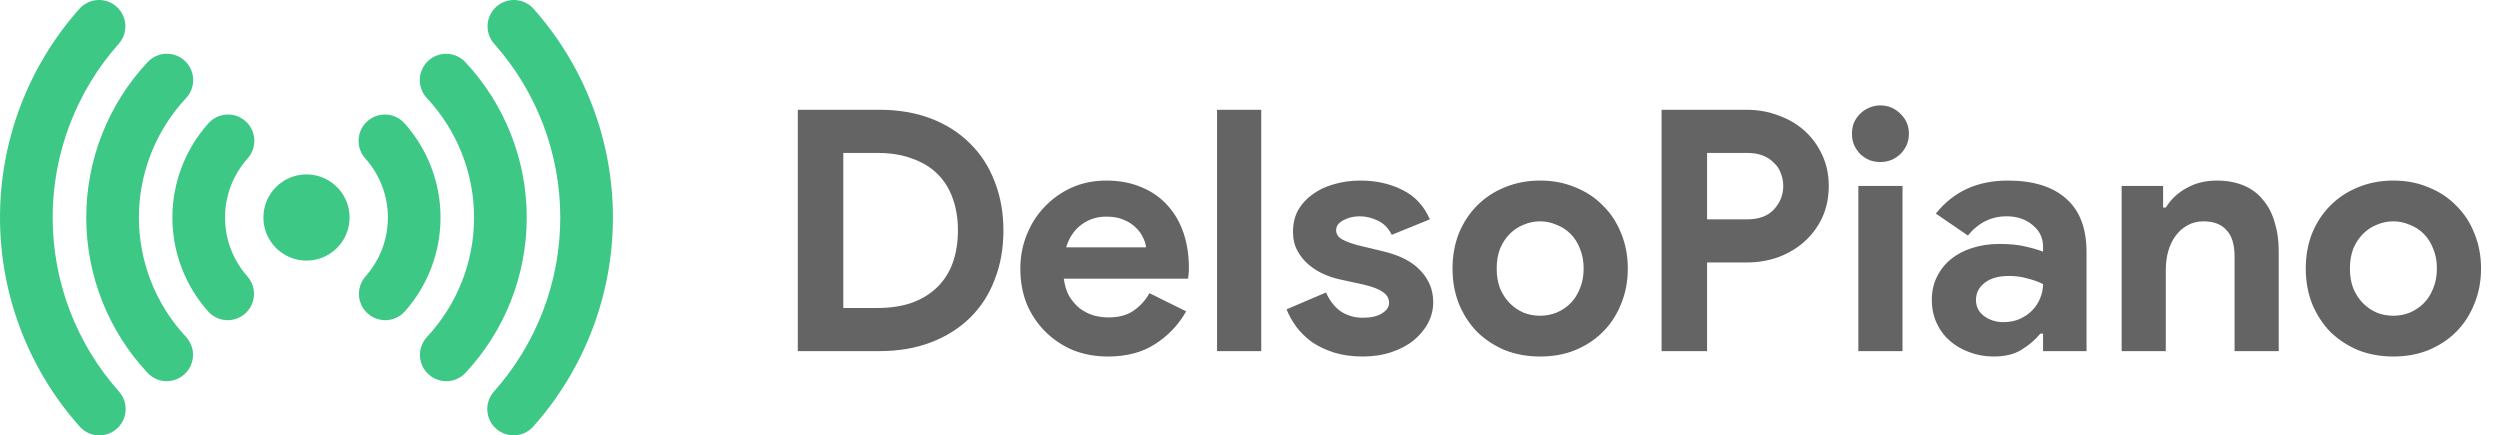 <svg width="178" height="31" viewBox="0 0 178 31" fill="none" xmlns="http://www.w3.org/2000/svg">
<path d="M56.804 7.816H62.612C63.972 7.816 65.196 8.024 66.284 8.44C67.372 8.856 68.3 9.448 69.068 10.216C69.836 10.968 70.42 11.872 70.82 12.928C71.236 13.984 71.444 15.144 71.444 16.408C71.444 17.688 71.236 18.856 70.82 19.912C70.42 20.968 69.836 21.872 69.068 22.624C68.3 23.376 67.372 23.96 66.284 24.376C65.196 24.792 63.972 25 62.612 25H56.804V7.816ZM62.468 21.928C63.412 21.928 64.244 21.8 64.964 21.544C65.684 21.272 66.284 20.896 66.764 20.416C67.244 19.936 67.604 19.36 67.844 18.688C68.084 18 68.204 17.24 68.204 16.408C68.204 15.576 68.084 14.824 67.844 14.152C67.604 13.464 67.244 12.88 66.764 12.4C66.284 11.92 65.684 11.552 64.964 11.296C64.244 11.024 63.412 10.888 62.468 10.888H60.044V21.928H62.468ZM84.455 22.168C83.911 23.128 83.175 23.904 82.247 24.496C81.335 25.088 80.215 25.384 78.887 25.384C77.991 25.384 77.159 25.232 76.391 24.928C75.639 24.608 74.983 24.168 74.423 23.608C73.863 23.048 73.423 22.392 73.103 21.64C72.799 20.872 72.647 20.032 72.647 19.12C72.647 18.272 72.799 17.472 73.103 16.72C73.407 15.952 73.831 15.288 74.375 14.728C74.919 14.152 75.559 13.696 76.295 13.36C77.047 13.024 77.871 12.856 78.767 12.856C79.711 12.856 80.551 13.016 81.287 13.336C82.023 13.64 82.639 14.072 83.135 14.632C83.631 15.176 84.007 15.824 84.263 16.576C84.519 17.328 84.647 18.144 84.647 19.024C84.647 19.136 84.647 19.232 84.647 19.312C84.631 19.408 84.623 19.496 84.623 19.576C84.607 19.656 84.599 19.744 84.599 19.84H75.743C75.807 20.32 75.935 20.736 76.127 21.088C76.335 21.424 76.583 21.712 76.871 21.952C77.175 22.176 77.503 22.344 77.855 22.456C78.207 22.552 78.567 22.6 78.935 22.6C79.655 22.6 80.247 22.44 80.711 22.12C81.191 21.784 81.567 21.368 81.839 20.872L84.455 22.168ZM81.599 17.608C81.583 17.4 81.511 17.168 81.383 16.912C81.271 16.656 81.095 16.416 80.855 16.192C80.631 15.968 80.343 15.784 79.991 15.64C79.655 15.496 79.247 15.424 78.767 15.424C78.095 15.424 77.503 15.616 76.991 16C76.479 16.384 76.119 16.92 75.911 17.608H81.599ZM86.654 25V7.816H89.799V25H86.654ZM97.029 25.384C96.261 25.384 95.573 25.288 94.965 25.096C94.373 24.904 93.853 24.656 93.405 24.352C92.973 24.032 92.605 23.672 92.301 23.272C91.997 22.856 91.765 22.44 91.605 22.024L94.413 20.824C94.685 21.432 95.045 21.888 95.493 22.192C95.957 22.48 96.469 22.624 97.029 22.624C97.605 22.624 98.061 22.52 98.397 22.312C98.733 22.104 98.901 21.856 98.901 21.568C98.901 21.248 98.757 20.992 98.469 20.8C98.197 20.592 97.717 20.408 97.029 20.248L95.373 19.888C95.005 19.808 94.621 19.68 94.221 19.504C93.837 19.328 93.485 19.104 93.165 18.832C92.845 18.56 92.581 18.232 92.373 17.848C92.165 17.464 92.061 17.016 92.061 16.504C92.061 15.928 92.181 15.416 92.421 14.968C92.677 14.52 93.021 14.144 93.453 13.84C93.885 13.52 94.389 13.28 94.965 13.12C95.557 12.944 96.189 12.856 96.861 12.856C97.981 12.856 98.981 13.08 99.861 13.528C100.741 13.96 101.389 14.656 101.805 15.616L99.093 16.72C98.869 16.256 98.541 15.92 98.109 15.712C97.677 15.504 97.245 15.4 96.813 15.4C96.365 15.4 95.973 15.496 95.637 15.688C95.301 15.864 95.133 16.096 95.133 16.384C95.133 16.656 95.269 16.872 95.541 17.032C95.829 17.192 96.213 17.336 96.693 17.464L98.493 17.896C99.693 18.184 100.581 18.648 101.157 19.288C101.749 19.912 102.045 20.656 102.045 21.52C102.045 22.032 101.925 22.52 101.685 22.984C101.445 23.448 101.101 23.864 100.653 24.232C100.221 24.584 99.693 24.864 99.069 25.072C98.461 25.28 97.781 25.384 97.029 25.384ZM109.66 12.856C110.572 12.856 111.404 13.016 112.156 13.336C112.924 13.64 113.58 14.072 114.124 14.632C114.684 15.176 115.116 15.832 115.42 16.6C115.74 17.368 115.9 18.208 115.9 19.12C115.9 20.032 115.74 20.872 115.42 21.64C115.116 22.408 114.684 23.072 114.124 23.632C113.58 24.176 112.924 24.608 112.156 24.928C111.404 25.232 110.572 25.384 109.66 25.384C108.748 25.384 107.908 25.232 107.14 24.928C106.388 24.608 105.732 24.176 105.172 23.632C104.628 23.072 104.196 22.408 103.876 21.64C103.572 20.872 103.42 20.032 103.42 19.12C103.42 18.208 103.572 17.368 103.876 16.6C104.196 15.832 104.628 15.176 105.172 14.632C105.732 14.072 106.388 13.64 107.14 13.336C107.908 13.016 108.748 12.856 109.66 12.856ZM109.66 22.48C110.06 22.48 110.444 22.408 110.812 22.264C111.196 22.104 111.532 21.88 111.82 21.592C112.108 21.304 112.332 20.952 112.492 20.536C112.668 20.12 112.756 19.648 112.756 19.12C112.756 18.592 112.668 18.12 112.492 17.704C112.332 17.288 112.108 16.936 111.82 16.648C111.532 16.36 111.196 16.144 110.812 16C110.444 15.84 110.06 15.76 109.66 15.76C109.244 15.76 108.852 15.84 108.484 16C108.116 16.144 107.788 16.36 107.5 16.648C107.212 16.936 106.98 17.288 106.804 17.704C106.644 18.12 106.564 18.592 106.564 19.12C106.564 19.648 106.644 20.12 106.804 20.536C106.98 20.952 107.212 21.304 107.5 21.592C107.788 21.88 108.116 22.104 108.484 22.264C108.852 22.408 109.244 22.48 109.66 22.48ZM118.304 25V7.816H124.352C125.168 7.816 125.928 7.952 126.632 8.224C127.352 8.48 127.976 8.848 128.504 9.328C129.032 9.808 129.448 10.384 129.752 11.056C130.056 11.712 130.208 12.44 130.208 13.24C130.208 14.056 130.056 14.8 129.752 15.472C129.448 16.128 129.032 16.696 128.504 17.176C127.976 17.656 127.352 18.032 126.632 18.304C125.928 18.56 125.168 18.688 124.352 18.688H121.544V25H118.304ZM124.4 15.616C125.248 15.616 125.888 15.376 126.32 14.896C126.752 14.416 126.968 13.864 126.968 13.24C126.968 12.936 126.912 12.64 126.8 12.352C126.704 12.064 126.544 11.816 126.32 11.608C126.112 11.384 125.848 11.208 125.528 11.08C125.208 10.952 124.832 10.888 124.4 10.888H121.544V15.616H124.4ZM133.875 11.536C133.603 11.536 133.339 11.488 133.083 11.392C132.843 11.28 132.627 11.136 132.435 10.96C132.259 10.768 132.115 10.552 132.003 10.312C131.907 10.072 131.859 9.808 131.859 9.52C131.859 9.232 131.907 8.968 132.003 8.728C132.115 8.488 132.259 8.28 132.435 8.104C132.627 7.912 132.843 7.768 133.083 7.672C133.339 7.56 133.603 7.504 133.875 7.504C134.435 7.504 134.915 7.704 135.315 8.104C135.715 8.488 135.915 8.96 135.915 9.52C135.915 10.08 135.715 10.56 135.315 10.96C134.915 11.344 134.435 11.536 133.875 11.536ZM132.315 25V13.24H135.459V25H132.315ZM145.465 23.752H145.273C144.905 24.2 144.457 24.584 143.929 24.904C143.417 25.224 142.753 25.384 141.937 25.384C141.329 25.384 140.753 25.28 140.209 25.072C139.681 24.88 139.217 24.608 138.817 24.256C138.417 23.904 138.105 23.48 137.881 22.984C137.657 22.488 137.545 21.944 137.545 21.352C137.545 20.744 137.665 20.2 137.905 19.72C138.145 19.224 138.481 18.8 138.913 18.448C139.345 18.096 139.849 17.832 140.425 17.656C141.017 17.464 141.657 17.368 142.345 17.368C143.113 17.368 143.745 17.432 144.241 17.56C144.737 17.672 145.145 17.792 145.465 17.92V17.56C145.465 16.936 145.217 16.424 144.721 16.024C144.225 15.608 143.609 15.4 142.873 15.4C141.785 15.4 140.865 15.856 140.113 16.768L137.833 15.208C139.081 13.64 140.785 12.856 142.945 12.856C144.769 12.856 146.161 13.288 147.121 14.152C148.081 15 148.561 16.264 148.561 17.944V25H145.465V23.752ZM145.465 20.224C145.097 20.048 144.713 19.912 144.313 19.816C143.929 19.704 143.505 19.648 143.041 19.648C142.289 19.648 141.705 19.816 141.289 20.152C140.889 20.472 140.689 20.872 140.689 21.352C140.689 21.832 140.881 22.216 141.265 22.504C141.665 22.792 142.121 22.936 142.633 22.936C143.049 22.936 143.433 22.864 143.785 22.72C144.137 22.56 144.433 22.36 144.673 22.12C144.929 21.864 145.121 21.576 145.249 21.256C145.393 20.92 145.465 20.576 145.465 20.224ZM154.013 14.776H154.205C154.573 14.184 155.069 13.72 155.693 13.384C156.317 13.032 157.029 12.856 157.829 12.856C158.565 12.856 159.213 12.976 159.773 13.216C160.333 13.456 160.789 13.8 161.141 14.248C161.509 14.68 161.781 15.208 161.957 15.832C162.149 16.44 162.245 17.12 162.245 17.872V25H159.101V18.256C159.101 17.408 158.909 16.784 158.525 16.384C158.157 15.968 157.613 15.76 156.893 15.76C156.461 15.76 156.077 15.856 155.741 16.048C155.421 16.224 155.141 16.472 154.901 16.792C154.677 17.096 154.501 17.464 154.373 17.896C154.261 18.312 154.205 18.76 154.205 19.24V25H151.061V13.24H154.013V14.776ZM170.41 12.856C171.322 12.856 172.154 13.016 172.906 13.336C173.674 13.64 174.33 14.072 174.874 14.632C175.434 15.176 175.866 15.832 176.17 16.6C176.49 17.368 176.65 18.208 176.65 19.12C176.65 20.032 176.49 20.872 176.17 21.64C175.866 22.408 175.434 23.072 174.874 23.632C174.33 24.176 173.674 24.608 172.906 24.928C172.154 25.232 171.322 25.384 170.41 25.384C169.498 25.384 168.658 25.232 167.89 24.928C167.138 24.608 166.482 24.176 165.922 23.632C165.378 23.072 164.946 22.408 164.626 21.64C164.322 20.872 164.17 20.032 164.17 19.12C164.17 18.208 164.322 17.368 164.626 16.6C164.946 15.832 165.378 15.176 165.922 14.632C166.482 14.072 167.138 13.64 167.89 13.336C168.658 13.016 169.498 12.856 170.41 12.856ZM170.41 22.48C170.81 22.48 171.194 22.408 171.562 22.264C171.946 22.104 172.282 21.88 172.57 21.592C172.858 21.304 173.082 20.952 173.242 20.536C173.418 20.12 173.506 19.648 173.506 19.12C173.506 18.592 173.418 18.12 173.242 17.704C173.082 17.288 172.858 16.936 172.57 16.648C172.282 16.36 171.946 16.144 171.562 16C171.194 15.84 170.81 15.76 170.41 15.76C169.994 15.76 169.602 15.84 169.234 16C168.866 16.144 168.538 16.36 168.25 16.648C167.962 16.936 167.73 17.288 167.554 17.704C167.394 18.12 167.314 18.592 167.314 19.12C167.314 19.648 167.394 20.12 167.554 20.536C167.73 20.952 167.962 21.304 168.25 21.592C168.538 21.88 168.866 22.104 169.234 22.264C169.602 22.408 169.994 22.48 170.41 22.48Z" fill="#646464"/>
<path d="M21.822 18.555C23.517 18.555 24.891 17.181 24.891 15.486C24.891 13.792 23.517 12.418 21.822 12.418C20.128 12.418 18.754 13.792 18.754 15.486C18.754 17.181 20.128 18.555 21.822 18.555Z" fill="#3EC886"/>
<path d="M16.216 22.798C15.951 22.798 15.689 22.742 15.447 22.634C15.205 22.526 14.989 22.367 14.813 22.169C13.177 20.328 12.273 17.951 12.273 15.488C12.273 13.026 13.177 10.649 14.813 8.808C14.975 8.619 15.173 8.464 15.396 8.353C15.618 8.241 15.861 8.175 16.11 8.159C16.358 8.142 16.607 8.175 16.843 8.255C17.078 8.336 17.296 8.463 17.482 8.628C17.668 8.794 17.819 8.995 17.926 9.219C18.034 9.444 18.096 9.688 18.108 9.936C18.12 10.185 18.083 10.434 17.998 10.668C17.914 10.902 17.783 11.117 17.614 11.3C16.589 12.454 16.023 13.945 16.023 15.489C16.023 17.033 16.589 18.523 17.614 19.678C17.854 19.948 18.011 20.282 18.066 20.639C18.121 20.996 18.071 21.361 17.923 21.691C17.775 22.02 17.535 22.3 17.232 22.497C16.929 22.693 16.575 22.798 16.214 22.798H16.216ZM27.426 22.798C27.064 22.798 26.711 22.693 26.408 22.497C26.105 22.3 25.864 22.02 25.717 21.691C25.569 21.361 25.519 20.996 25.574 20.639C25.629 20.282 25.785 19.948 26.025 19.678C27.051 18.523 27.617 17.033 27.617 15.489C27.617 13.945 27.051 12.454 26.025 11.3C25.857 11.117 25.726 10.902 25.641 10.668C25.557 10.434 25.519 10.185 25.532 9.936C25.544 9.688 25.606 9.444 25.713 9.219C25.821 8.995 25.972 8.794 26.158 8.628C26.344 8.463 26.561 8.336 26.797 8.255C27.032 8.175 27.282 8.142 27.53 8.159C27.779 8.175 28.021 8.241 28.244 8.353C28.467 8.464 28.665 8.619 28.827 8.808C30.463 10.649 31.366 13.026 31.366 15.488C31.366 17.951 30.463 20.328 28.827 22.169C28.651 22.367 28.435 22.525 28.194 22.634C27.952 22.742 27.691 22.798 27.426 22.798Z" fill="#3EC886"/>
<path d="M11.875 27.142C11.618 27.142 11.363 27.089 11.127 26.987C10.892 26.884 10.68 26.734 10.504 26.545C7.7 23.546 6.141 19.593 6.141 15.487C6.141 11.38 7.7 7.428 10.504 4.428C10.672 4.246 10.874 4.1 11.099 3.997C11.323 3.894 11.566 3.836 11.813 3.827C12.06 3.818 12.306 3.858 12.538 3.945C12.769 4.032 12.981 4.163 13.162 4.332C13.342 4.501 13.488 4.704 13.589 4.929C13.691 5.154 13.748 5.397 13.755 5.644C13.763 5.891 13.721 6.137 13.633 6.368C13.546 6.599 13.413 6.81 13.243 6.99C11.089 9.295 9.89 12.332 9.89 15.487C9.89 18.642 11.089 21.679 13.243 23.984C13.492 24.251 13.657 24.585 13.719 24.945C13.781 25.304 13.737 25.674 13.591 26.009C13.446 26.344 13.206 26.629 12.901 26.83C12.596 27.03 12.239 27.137 11.874 27.138L11.875 27.142ZM31.77 27.142C31.405 27.141 31.048 27.034 30.743 26.834C30.438 26.633 30.198 26.348 30.053 26.013C29.908 25.679 29.863 25.309 29.925 24.949C29.987 24.589 30.153 24.255 30.401 23.988C32.556 21.683 33.754 18.646 33.754 15.491C33.754 12.336 32.556 9.299 30.401 6.994C30.232 6.815 30.099 6.603 30.011 6.372C29.923 6.141 29.882 5.895 29.889 5.648C29.897 5.401 29.953 5.158 30.055 4.933C30.157 4.708 30.302 4.505 30.483 4.336C30.663 4.167 30.875 4.036 31.107 3.949C31.338 3.863 31.584 3.823 31.831 3.832C32.078 3.841 32.321 3.898 32.546 4.001C32.77 4.104 32.972 4.251 33.14 4.432C35.944 7.432 37.504 11.385 37.504 15.491C37.504 19.597 35.944 23.55 33.14 26.55C32.965 26.737 32.753 26.887 32.517 26.988C32.281 27.09 32.027 27.143 31.77 27.142Z" fill="#3EC886"/>
<path d="M36.567 31C36.205 31 35.85 30.895 35.547 30.698C35.243 30.501 35.003 30.221 34.855 29.89C34.708 29.559 34.659 29.193 34.714 28.836C34.77 28.478 34.928 28.144 35.17 27.875C38.211 24.465 39.891 20.056 39.891 15.487C39.891 10.919 38.211 6.51 35.17 3.1C34.849 2.728 34.687 2.245 34.718 1.755C34.75 1.264 34.973 0.806 35.339 0.478C35.705 0.15 36.185 -0.021 36.676 0.002C37.167 0.025 37.629 0.239 37.964 0.599C41.62 4.697 43.641 9.996 43.641 15.487C43.641 20.979 41.62 26.278 37.964 30.375C37.788 30.572 37.573 30.729 37.332 30.837C37.091 30.944 36.83 31 36.567 31ZM7.076 31C6.812 31 6.55 30.945 6.309 30.837C6.068 30.73 5.853 30.572 5.677 30.375C2.021 26.278 0 20.979 0 15.487C0 9.996 2.021 4.697 5.677 0.599C6.011 0.239 6.474 0.025 6.965 0.002C7.455 -0.021 7.936 0.15 8.302 0.478C8.668 0.806 8.891 1.264 8.923 1.755C8.954 2.245 8.792 2.728 8.471 3.1C5.43 6.51 3.749 10.919 3.749 15.487C3.749 20.056 5.43 24.465 8.471 27.875C8.712 28.144 8.87 28.478 8.926 28.835C8.982 29.193 8.933 29.559 8.786 29.889C8.638 30.22 8.398 30.5 8.095 30.697C7.791 30.895 7.437 31 7.076 31Z" fill="#3EC886"/>
</svg>
